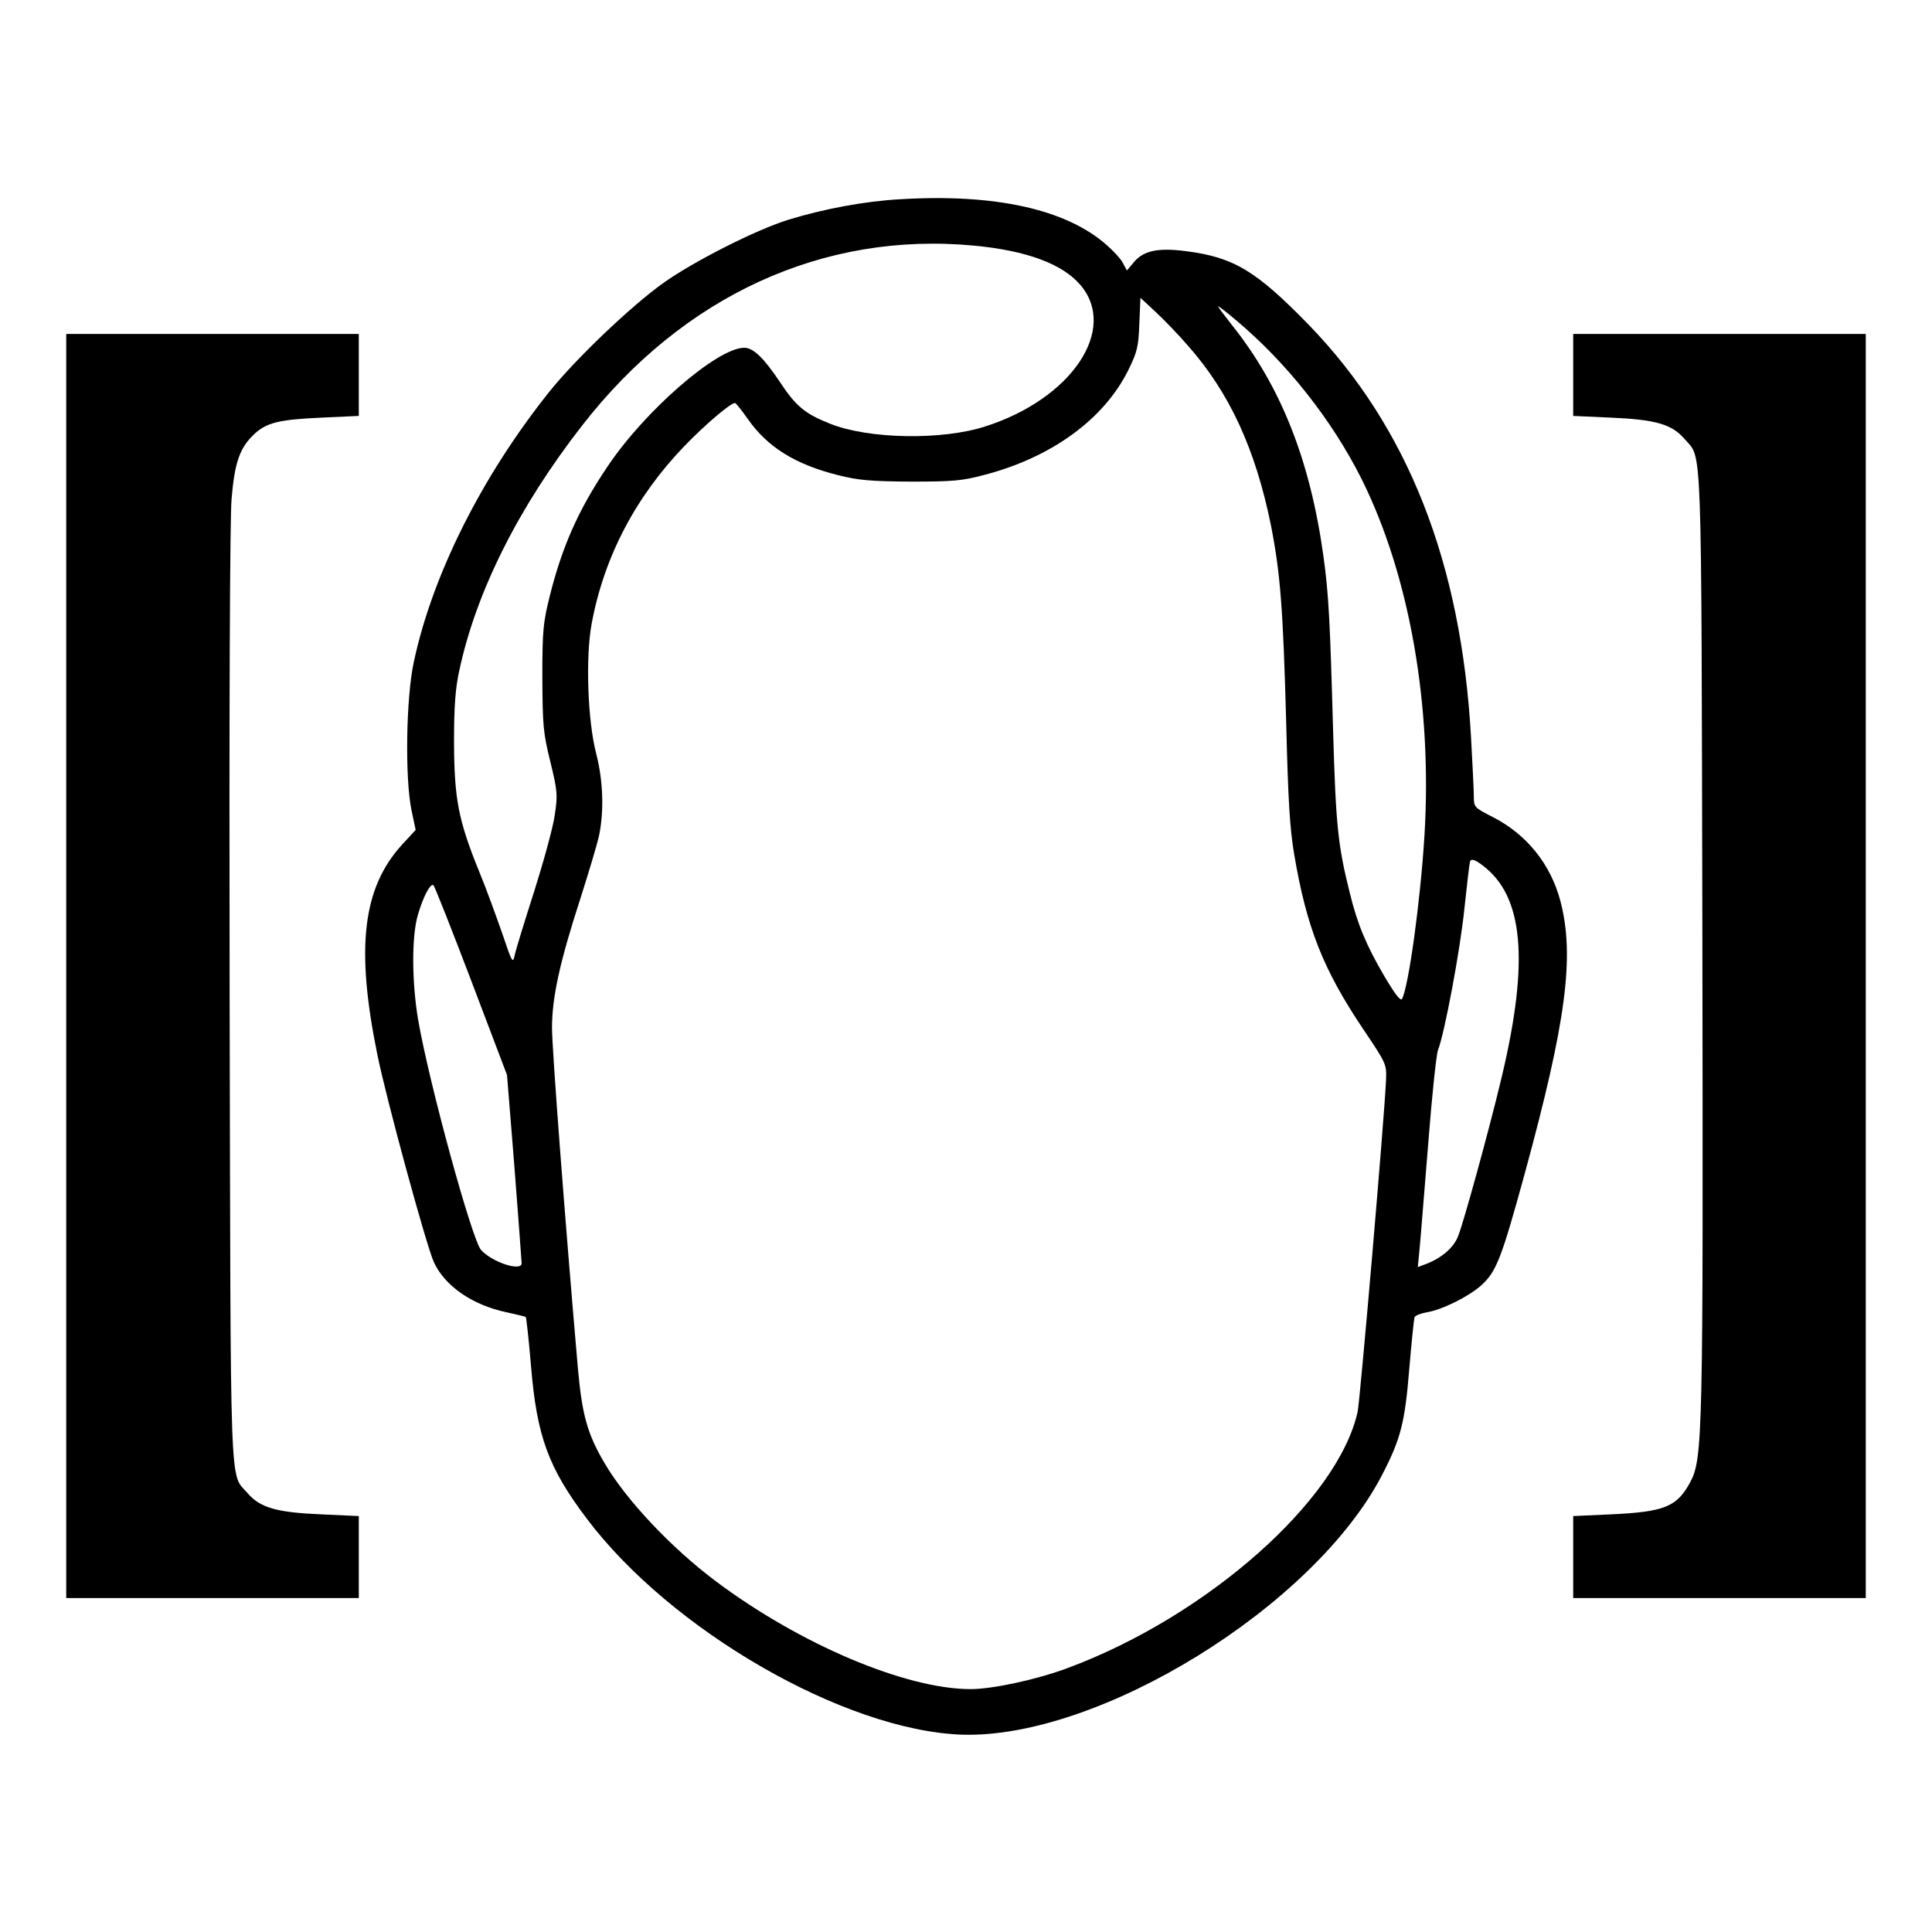 <?xml version="1.0" standalone="no"?>
<!DOCTYPE svg PUBLIC "-//W3C//DTD SVG 20010904//EN"
 "http://www.w3.org/TR/2001/REC-SVG-20010904/DTD/svg10.dtd">
<svg version="1.0" xmlns="http://www.w3.org/2000/svg"
 width="700pt" height="700pt" viewBox="0 0 700 700"
 preserveAspectRatio="xMidYMid meet">
<g transform="translate(0,700) scale(0.1,-0.1)"
fill="#000000" stroke="none">
<path d="M3260 6278 c-127 -7 -276 -35 -403 -74 -117 -36 -346 -152 -456 -231
-117 -84 -318 -276 -412 -394 -244 -306 -423 -663 -490 -979 -28 -131 -32
-420 -8 -536 l15 -71 -48 -52 c-144 -157 -170 -373 -91 -761 33 -163 177 -691
205 -753 40 -87 140 -156 265 -182 36 -8 67 -15 68 -17 2 -2 11 -82 19 -178
21 -254 63 -368 201 -551 305 -406 935 -769 1360 -784 496 -16 1275 464 1522
940 68 131 83 189 99 384 8 97 17 181 19 188 2 6 21 14 43 18 57 9 153 57 199
98 55 50 73 97 158 407 149 546 181 784 129 984 -35 134 -122 243 -246 306
-67 34 -68 36 -68 75 0 22 -5 117 -10 211 -35 635 -229 1127 -589 1498 -190
195 -271 244 -444 266 -101 13 -153 2 -188 -39 l-26 -31 -14 26 c-7 15 -34 44
-59 66 -147 130 -405 187 -750 166z m270 -168 c189 -18 319 -66 384 -142 138
-161 -31 -413 -344 -513 -157 -51 -424 -46 -563 10 -91 36 -124 64 -182 152
-59 88 -96 123 -129 123 -98 -1 -360 -228 -496 -432 -103 -153 -163 -287 -208
-467 -24 -97 -27 -123 -27 -296 1 -174 3 -200 29 -305 26 -107 27 -120 16
-193 -6 -44 -40 -167 -74 -275 -35 -109 -67 -213 -71 -232 -7 -33 -9 -29 -46
80 -22 63 -59 165 -84 225 -75 185 -89 262 -90 465 0 133 5 196 19 260 61 286
215 593 445 888 366 471 874 704 1421 652z m772 -360 c153 -172 247 -378 303
-654 34 -173 44 -304 55 -711 7 -284 13 -385 29 -480 45 -266 105 -418 251
-635 82 -122 84 -126 82 -180 -6 -142 -94 -1161 -103 -1205 -71 -321 -546
-741 -1049 -928 -111 -42 -274 -77 -353 -77 -236 0 -620 163 -925 392 -161
121 -321 291 -400 424 -64 108 -83 178 -98 344 -48 552 -94 1161 -94 1236 0
110 28 238 103 469 30 94 61 197 68 230 18 90 14 198 -11 295 -31 119 -39 351
-16 472 45 241 159 458 335 641 75 78 168 157 184 157 3 0 24 -26 47 -59 72
-102 172 -164 328 -203 72 -18 116 -22 262 -23 152 0 187 3 265 24 244 63 435
202 523 380 32 65 37 84 40 168 l4 94 57 -53 c31 -29 82 -82 113 -118z m175
91 c184 -154 348 -361 456 -576 174 -349 257 -821 228 -1294 -15 -239 -57
-543 -81 -590 -5 -10 -25 16 -63 80 -66 112 -99 191 -126 302 -44 175 -51 248
-61 592 -11 396 -16 494 -35 630 -48 348 -155 617 -332 838 -29 37 -52 67 -49
67 3 0 31 -22 63 -49z m909 -1988 c138 -117 153 -358 48 -784 -41 -170 -129
-491 -150 -545 -15 -43 -60 -82 -118 -104 l-29 -11 7 73 c4 40 17 210 31 378
13 168 29 319 35 335 24 61 81 365 96 515 9 85 18 161 20 168 4 14 23 6 60
-25z m-3678 -408 l129 -340 27 -335 c14 -184 26 -341 26 -347 0 -31 -106 3
-147 48 -33 37 -188 603 -228 834 -23 136 -24 302 -1 380 20 69 47 118 57 107
4 -4 66 -160 137 -347z"/>
<path d="M240 3500 l0 -2290 530 0 530 0 0 149 0 148 -132 6 c-167 7 -225 24
-271 77 -66 77 -61 -49 -65 1800 -2 1062 1 1728 7 1802 11 133 30 186 82 235
45 42 90 53 247 60 l132 6 0 148 0 149 -530 0 -530 0 0 -2290z"/>
<path d="M5700 5641 l0 -148 133 -6 c166 -7 224 -24 270 -77 65 -77 61 48 65
-1795 3 -1827 2 -1901 -45 -1987 -48 -88 -93 -106 -290 -115 l-133 -6 0 -148
0 -149 530 0 530 0 0 2290 0 2290 -530 0 -530 0 0 -149z"/>
</g>
</svg>
